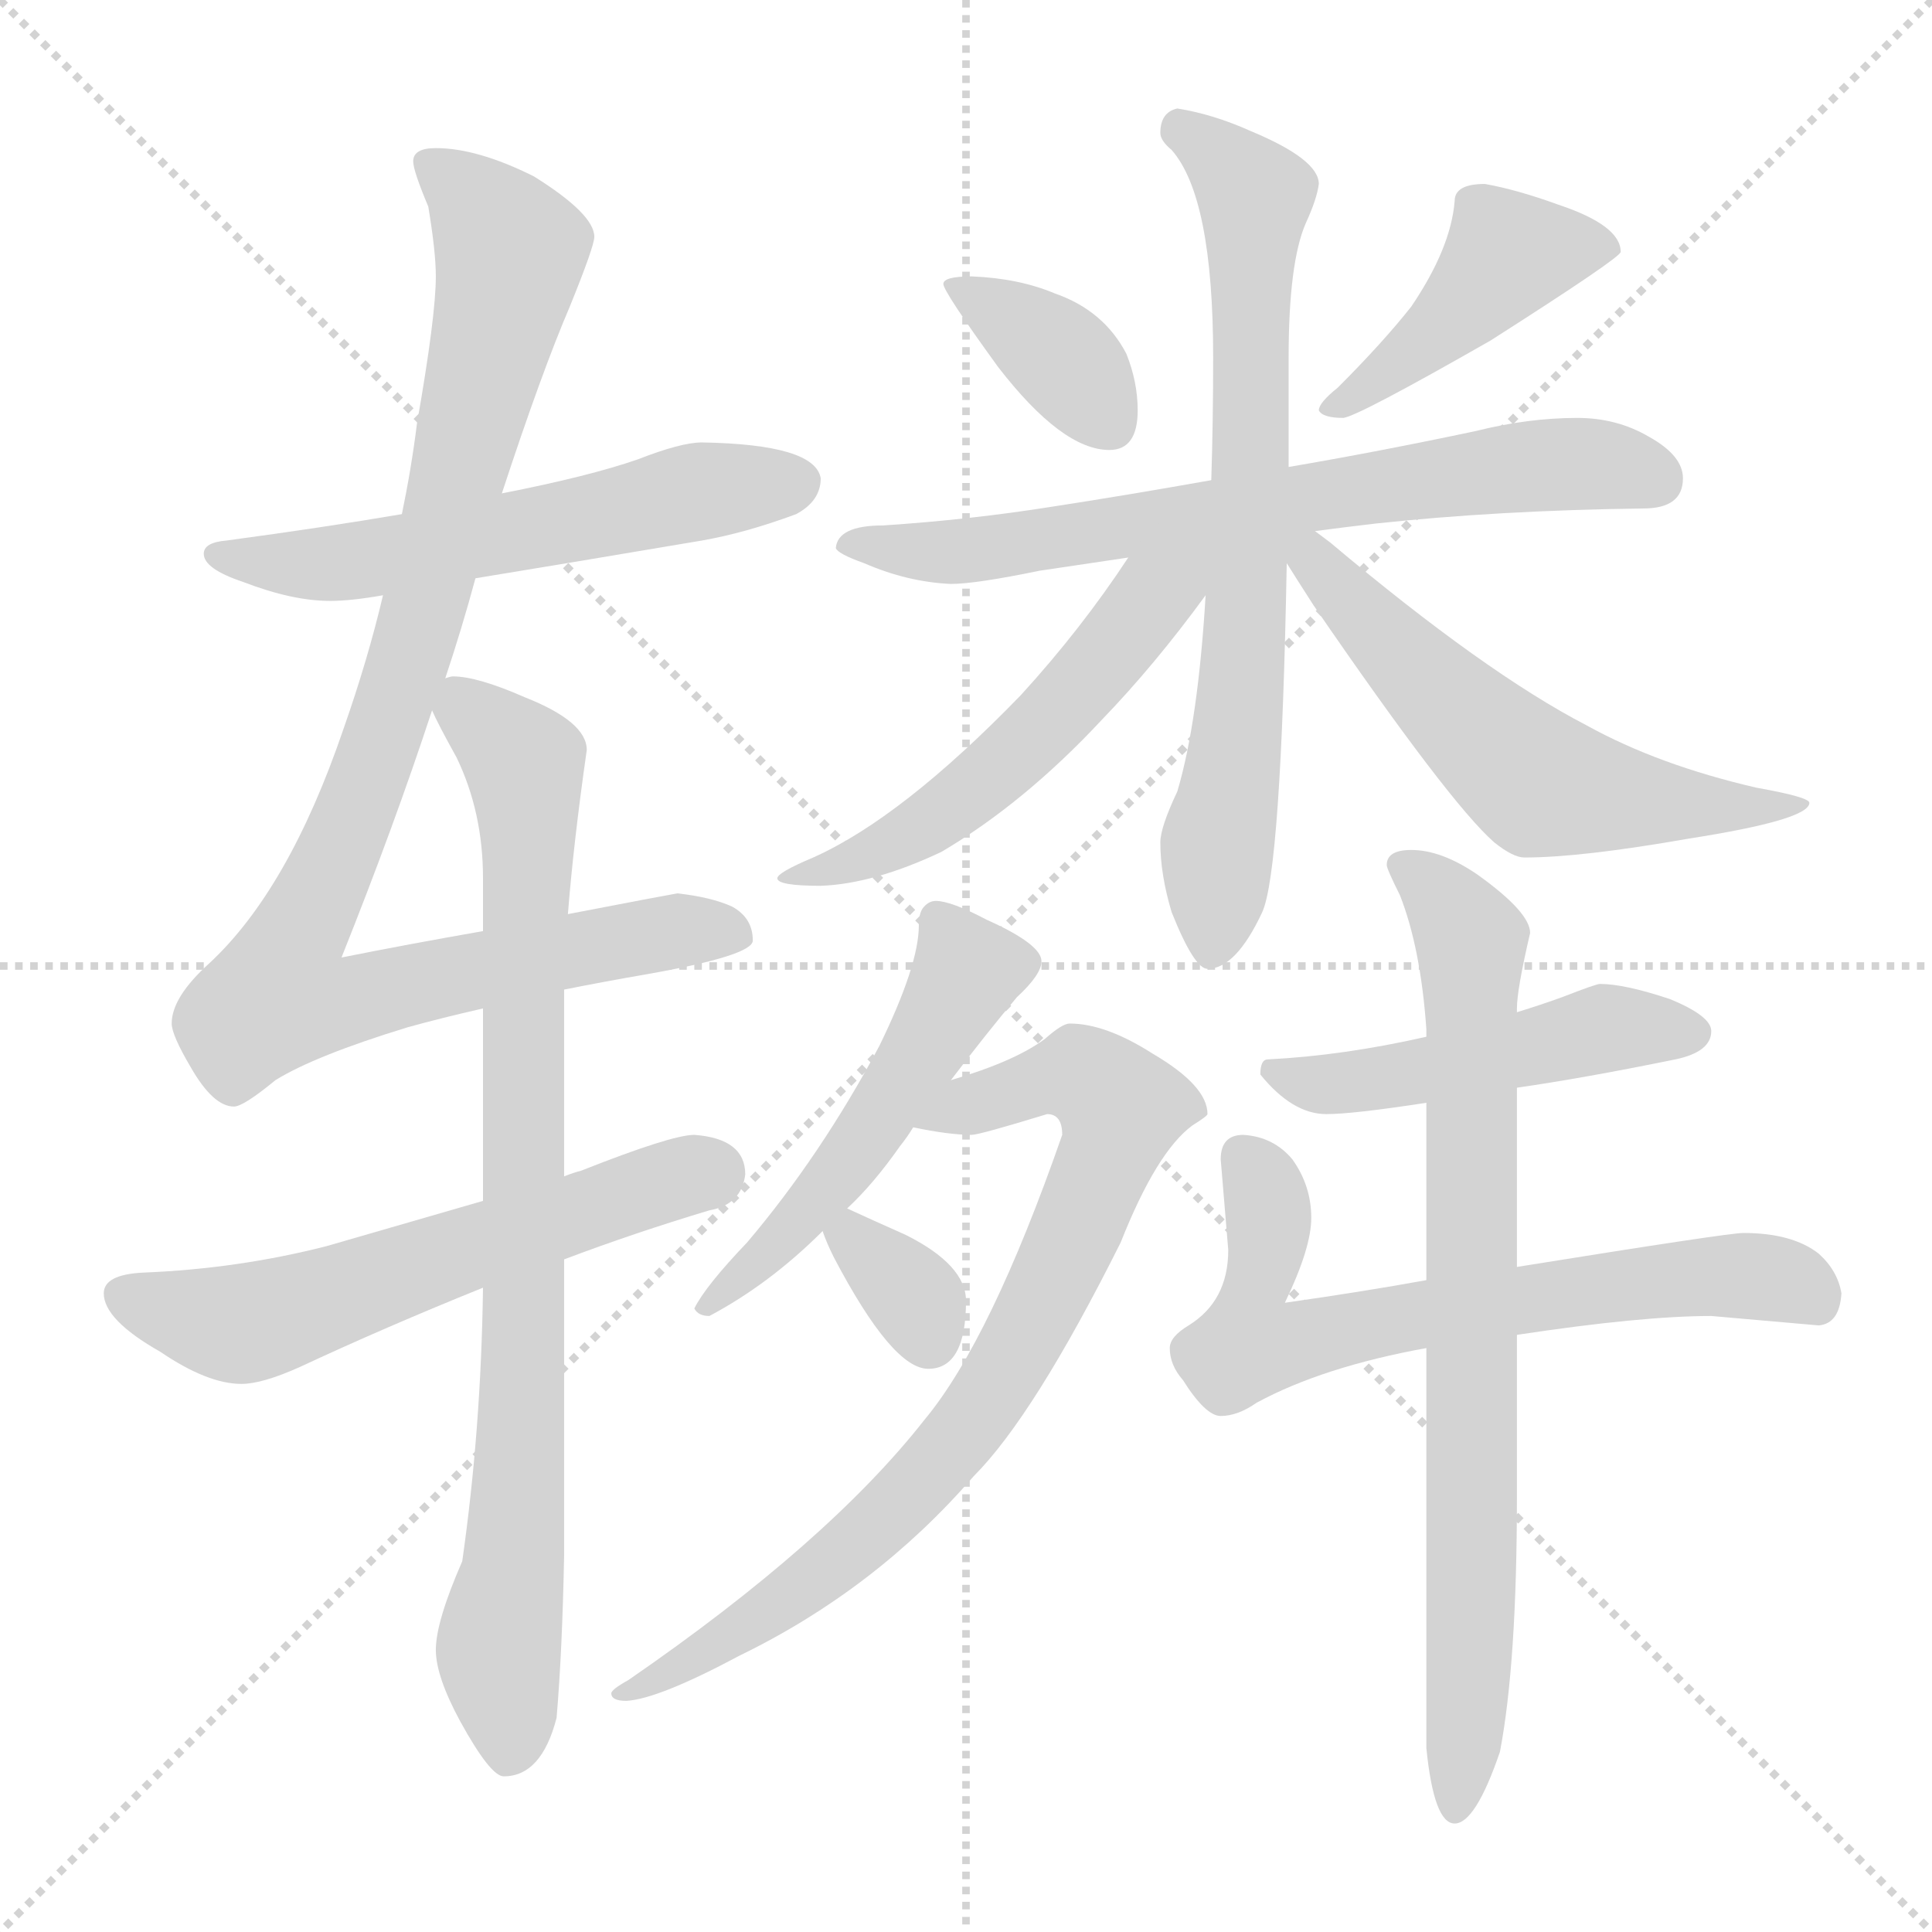 <svg xmlns="http://www.w3.org/2000/svg" version="1.1" viewBox="0 0 1024 1024">
  <g stroke="lightgray" stroke-dasharray="1,1" stroke-width="1" transform="scale(4, 4)">
    <line x1="0" y1="0" x2="256" y2="256" />
    <line x1="256" y1="0" x2="0" y2="256" />
    <line x1="128" y1="0" x2="128" y2="256" />
    <line x1="0" y1="128" x2="256" y2="128" />
  </g>
  <g transform="scale(1.0, -1.0) translate(0.0, -812.50)">
    <style type="text/css">
      
        @keyframes keyframes0 {
          from {
            stroke: blue;
            stroke-dashoffset: 567;
            stroke-width: 128;
          }
          65% {
            animation-timing-function: step-end;
            stroke: blue;
            stroke-dashoffset: 0;
            stroke-width: 128;
          }
          to {
            stroke: black;
            stroke-width: 1024;
          }
        }
        #make-me-a-hanzi-animation-0 {
          animation: keyframes0 0.711s both;
          animation-delay: 0s;
          animation-timing-function: linear;
        }
      
        @keyframes keyframes1 {
          from {
            stroke: blue;
            stroke-dashoffset: 981;
            stroke-width: 128;
          }
          76% {
            animation-timing-function: step-end;
            stroke: blue;
            stroke-dashoffset: 0;
            stroke-width: 128;
          }
          to {
            stroke: black;
            stroke-width: 1024;
          }
        }
        #make-me-a-hanzi-animation-1 {
          animation: keyframes1 1.048s both;
          animation-delay: 0.711s;
          animation-timing-function: linear;
        }
      
        @keyframes keyframes2 {
          from {
            stroke: blue;
            stroke-dashoffset: 581;
            stroke-width: 128;
          }
          65% {
            animation-timing-function: step-end;
            stroke: blue;
            stroke-dashoffset: 0;
            stroke-width: 128;
          }
          to {
            stroke: black;
            stroke-width: 1024;
          }
        }
        #make-me-a-hanzi-animation-2 {
          animation: keyframes2 0.723s both;
          animation-delay: 1.76s;
          animation-timing-function: linear;
        }
      
        @keyframes keyframes3 {
          from {
            stroke: blue;
            stroke-dashoffset: 836;
            stroke-width: 128;
          }
          73% {
            animation-timing-function: step-end;
            stroke: blue;
            stroke-dashoffset: 0;
            stroke-width: 128;
          }
          to {
            stroke: black;
            stroke-width: 1024;
          }
        }
        #make-me-a-hanzi-animation-3 {
          animation: keyframes3 0.93s both;
          animation-delay: 2.483s;
          animation-timing-function: linear;
        }
      
        @keyframes keyframes4 {
          from {
            stroke: blue;
            stroke-dashoffset: 365;
            stroke-width: 128;
          }
          54% {
            animation-timing-function: step-end;
            stroke: blue;
            stroke-dashoffset: 0;
            stroke-width: 128;
          }
          to {
            stroke: black;
            stroke-width: 1024;
          }
        }
        #make-me-a-hanzi-animation-4 {
          animation: keyframes4 0.547s both;
          animation-delay: 3.413s;
          animation-timing-function: linear;
        }
      
        @keyframes keyframes5 {
          from {
            stroke: blue;
            stroke-dashoffset: 432;
            stroke-width: 128;
          }
          58% {
            animation-timing-function: step-end;
            stroke: blue;
            stroke-dashoffset: 0;
            stroke-width: 128;
          }
          to {
            stroke: black;
            stroke-width: 1024;
          }
        }
        #make-me-a-hanzi-animation-5 {
          animation: keyframes5 0.602s both;
          animation-delay: 3.96s;
          animation-timing-function: linear;
        }
      
        @keyframes keyframes6 {
          from {
            stroke: blue;
            stroke-dashoffset: 687;
            stroke-width: 128;
          }
          69% {
            animation-timing-function: step-end;
            stroke: blue;
            stroke-dashoffset: 0;
            stroke-width: 128;
          }
          to {
            stroke: black;
            stroke-width: 1024;
          }
        }
        #make-me-a-hanzi-animation-6 {
          animation: keyframes6 0.809s both;
          animation-delay: 4.562s;
          animation-timing-function: linear;
        }
      
        @keyframes keyframes7 {
          from {
            stroke: blue;
            stroke-dashoffset: 708;
            stroke-width: 128;
          }
          70% {
            animation-timing-function: step-end;
            stroke: blue;
            stroke-dashoffset: 0;
            stroke-width: 128;
          }
          to {
            stroke: black;
            stroke-width: 1024;
          }
        }
        #make-me-a-hanzi-animation-7 {
          animation: keyframes7 0.826s both;
          animation-delay: 5.371s;
          animation-timing-function: linear;
        }
      
        @keyframes keyframes8 {
          from {
            stroke: blue;
            stroke-dashoffset: 539;
            stroke-width: 128;
          }
          64% {
            animation-timing-function: step-end;
            stroke: blue;
            stroke-dashoffset: 0;
            stroke-width: 128;
          }
          to {
            stroke: black;
            stroke-width: 1024;
          }
        }
        #make-me-a-hanzi-animation-8 {
          animation: keyframes8 0.689s both;
          animation-delay: 6.197s;
          animation-timing-function: linear;
        }
      
        @keyframes keyframes9 {
          from {
            stroke: blue;
            stroke-dashoffset: 572;
            stroke-width: 128;
          }
          65% {
            animation-timing-function: step-end;
            stroke: blue;
            stroke-dashoffset: 0;
            stroke-width: 128;
          }
          to {
            stroke: black;
            stroke-width: 1024;
          }
        }
        #make-me-a-hanzi-animation-9 {
          animation: keyframes9 0.715s both;
          animation-delay: 6.885s;
          animation-timing-function: linear;
        }
      
        @keyframes keyframes10 {
          from {
            stroke: blue;
            stroke-dashoffset: 514;
            stroke-width: 128;
          }
          63% {
            animation-timing-function: step-end;
            stroke: blue;
            stroke-dashoffset: 0;
            stroke-width: 128;
          }
          to {
            stroke: black;
            stroke-width: 1024;
          }
        }
        #make-me-a-hanzi-animation-10 {
          animation: keyframes10 0.668s both;
          animation-delay: 7.601s;
          animation-timing-function: linear;
        }
      
        @keyframes keyframes11 {
          from {
            stroke: blue;
            stroke-dashoffset: 789;
            stroke-width: 128;
          }
          72% {
            animation-timing-function: step-end;
            stroke: blue;
            stroke-dashoffset: 0;
            stroke-width: 128;
          }
          to {
            stroke: black;
            stroke-width: 1024;
          }
        }
        #make-me-a-hanzi-animation-11 {
          animation: keyframes11 0.892s both;
          animation-delay: 8.269s;
          animation-timing-function: linear;
        }
      
        @keyframes keyframes12 {
          from {
            stroke: blue;
            stroke-dashoffset: 332;
            stroke-width: 128;
          }
          52% {
            animation-timing-function: step-end;
            stroke: blue;
            stroke-dashoffset: 0;
            stroke-width: 128;
          }
          to {
            stroke: black;
            stroke-width: 1024;
          }
        }
        #make-me-a-hanzi-animation-12 {
          animation: keyframes12 0.52s both;
          animation-delay: 9.161s;
          animation-timing-function: linear;
        }
      
        @keyframes keyframes13 {
          from {
            stroke: blue;
            stroke-dashoffset: 478;
            stroke-width: 128;
          }
          61% {
            animation-timing-function: step-end;
            stroke: blue;
            stroke-dashoffset: 0;
            stroke-width: 128;
          }
          to {
            stroke: black;
            stroke-width: 1024;
          }
        }
        #make-me-a-hanzi-animation-13 {
          animation: keyframes13 0.639s both;
          animation-delay: 9.681s;
          animation-timing-function: linear;
        }
      
        @keyframes keyframes14 {
          from {
            stroke: blue;
            stroke-dashoffset: 666;
            stroke-width: 128;
          }
          68% {
            animation-timing-function: step-end;
            stroke: blue;
            stroke-dashoffset: 0;
            stroke-width: 128;
          }
          to {
            stroke: black;
            stroke-width: 1024;
          }
        }
        #make-me-a-hanzi-animation-14 {
          animation: keyframes14 0.792s both;
          animation-delay: 10.32s;
          animation-timing-function: linear;
        }
      
        @keyframes keyframes15 {
          from {
            stroke: blue;
            stroke-dashoffset: 770;
            stroke-width: 128;
          }
          71% {
            animation-timing-function: step-end;
            stroke: blue;
            stroke-dashoffset: 0;
            stroke-width: 128;
          }
          to {
            stroke: black;
            stroke-width: 1024;
          }
        }
        #make-me-a-hanzi-animation-15 {
          animation: keyframes15 0.877s both;
          animation-delay: 11.112s;
          animation-timing-function: linear;
        }
      
    </style>
    
      <path d="M 372 578 Q 361 578 338 569 Q 312 560 266 551 L 213 540 Q 172 533 120 526 Q 108 525 108 519 Q 108 511 129 504 Q 155 494 175 494 Q 186 494 203 497 L 252 506 Q 295 513 372 526 Q 395 530 422 540 Q 435 547 435 559 Q 432 577 372 578 Z" fill="lightgray" />
    
      <path d="M 266 551 Q 287 615 302 650 Q 315 682 315 687 Q 315 699 283 719 Q 253 734 231 734 Q 219 734 219 727 Q 219 722 227 703 Q 231 679 231 666 Q 231 645 221 588 Q 218 564 213 540 L 203 497 Q 195 463 182 426 Q 153 341 111 302 Q 91 284 91 270 Q 91 264 101 247 Q 113 226 124 226 Q 129 226 146 240 Q 167 253 216 268 Q 234 273 256 278 L 299 288 Q 319 292 342 296 Q 399 306 399 314 Q 399 326 388 332 Q 377 337 359 339 Q 353 338 301 328 L 256 319 Q 216 312 181 305 Q 209 375 229 436 L 236 453 Q 245 480 252 506 L 266 551 Z" fill="lightgray" />
    
      <path d="M 256 176 Q 218 165 173 152 Q 126 140 76 138 Q 55 137 55 127 Q 55 113 85 96 Q 110 79 128 79 Q 139 79 159 88 Q 204 109 256 130 L 299 145 Q 336 159 376 171 Q 393 174 395 190 Q 395 209 368 211 Q 356 211 308 192 Q 304 191 299 189 L 256 176 Z" fill="lightgray" />
    
      <path d="M 256 278 L 256 176 L 256 130 Q 255 55 245 -15 Q 231 -47 231 -62 Q 231 -76 244 -100 Q 260 -129 267 -129 Q 287 -129 295 -98 Q 298 -63 299 -12 L 299 145 L 299 189 L 299 288 L 301 328 Q 304 366 311 415 Q 311 430 278 443 Q 253 454 240 454 Q 239 454 236 453 C 220 454 220 454 229 436 Q 232 429 242 411 Q 256 382 256 347 L 256 319 L 256 278 Z" fill="lightgray" />
    
      <path d="M 515 666 Q 500 666 500 662 Q 500 658 529 618 Q 563 574 588 574 Q 603 574 603 595 Q 603 610 597 625 Q 585 648 559 657 Q 540 665 515 666 Z" fill="lightgray" />
    
      <path d="M 787 715 Q 771 715 771 706 Q 769 681 748 650 Q 733 631 709 607 Q 699 599 699 595 Q 701 591 712 591 Q 720 592 790 632 Q 859 676 859 679 Q 859 693 826 704 Q 804 712 787 715 Z" fill="lightgray" />
    
      <path d="M 836 591 Q 810 591 782 584 Q 730 573 683 565 L 642 558 Q 597 550 558 544 Q 514 537 468 534 Q 444 534 443 522 Q 444 519 458 514 Q 481 504 504 503 Q 517 503 551 510 Q 571 513 598 517 L 697 531 Q 712 533 729 535 Q 794 542 871 543 Q 892 543 892 559 Q 892 571 874 581 Q 857 591 836 591 Z" fill="lightgray" />
    
      <path d="M 683 565 L 683 623 Q 683 673 692 694 Q 698 707 699 715 Q 699 728 663 743 Q 643 752 624 755 Q 615 753 615 742 Q 615 738 621 733 Q 643 708 643 623 Q 643 589 642 558 L 639 497 Q 635 430 624 393 Q 615 374 615 366 Q 615 349 621 329 Q 633 299 640 299 Q 655 299 669 329 Q 679 351 682 514 L 683 565 Z" fill="lightgray" />
    
      <path d="M 598 517 Q 573 479 541 444 Q 478 379 431 358 Q 412 350 412 347 Q 412 343 435 343 Q 463 344 499 361 Q 543 387 584 431 Q 612 460 639 497 C 661 526 631 567 598 517 Z" fill="lightgray" />
    
      <path d="M 682 514 Q 687 506 696 492 Q 768 387 792 366 Q 802 358 808 358 Q 838 358 895 368 Q 959 378 959 387 Q 959 390 931 395 Q 879 407 841 428 Q 787 456 705 525 L 697 531 C 673 549 666 539 682 514 Z" fill="lightgray" />
    
      <path d="M 496 335 Q 492 335 489 331 Q 487 328 487 322 Q 487 301 466 258 Q 435 200 396 154 Q 374 131 368 119 Q 370 115 376 115 Q 408 132 436 160 L 449 172 Q 463 185 477 205 Q 481 210 484 215 L 504 240 Q 523 265 539 284 Q 552 296 552 303 Q 552 312 523 325 Q 504 335 496 335 Z" fill="lightgray" />
    
      <path d="M 484 215 Q 503 211 515 211 Q 519 211 555 222 Q 563 222 563 211 Q 525 102 490 60 Q 439 -5 333 -78 Q 324 -83 324 -85 Q 324 -89 332 -89 Q 349 -88 392 -65 Q 464 -30 516 30 Q 548 62 594 154 Q 613 202 632 216 Q 640 221 640 222 Q 640 237 611 254 Q 586 270 567 270 Q 563 270 554 262 Q 538 250 504 240 C 475 231 454 220 484 215 Z" fill="lightgray" />
    
      <path d="M 436 160 Q 438 154 442 146 Q 473 87 492 87 Q 512 87 512 123 Q 512 142 480 158 Q 462 166 449 172 C 428 182 428 182 436 160 Z" fill="lightgray" />
    
      <path d="M 848 291 Q 846 291 828 284 Q 817 280 804 276 L 756 263 Q 712 253 672 251 Q 668 251 668 243 Q 685 222 703 222 Q 717 222 756 228 L 804 236 Q 839 241 888 251 Q 907 255 907 266 Q 907 274 885 283 Q 861 291 848 291 Z" fill="lightgray" />
    
      <path d="M 756 134 Q 723 128 681 122 Q 695 151 695 167 Q 695 184 685 198 Q 675 210 659 211 Q 647 211 647 198 L 651 150 Q 651 123 630 110 Q 620 104 620 98 Q 620 89 627 81 Q 639 62 647 62 Q 656 62 666 69 Q 701 88 756 98 L 804 105 Q 870 115 907 115 L 964 110 Q 975 111 976 127 Q 974 139 964 148 Q 950 159 924 159 Q 916 159 804 141 L 756 134 Z" fill="lightgray" />
    
      <path d="M 804 276 L 804 278 Q 804 288 811 318 Q 811 329 783 349 Q 764 362 748 362 Q 735 362 735 354 Q 735 352 742 338 Q 753 310 756 267 L 756 263 L 756 228 L 756 134 L 756 98 L 756 -114 Q 760 -154 771 -154 Q 782 -154 795 -116 Q 804 -69 804 19 L 804 105 L 804 141 L 804 236 L 804 276 Z" fill="lightgray" />
    
    
      <clipPath id="make-me-a-hanzi-clip-0">
        <path d="M 372 578 Q 361 578 338 569 Q 312 560 266 551 L 213 540 Q 172 533 120 526 Q 108 525 108 519 Q 108 511 129 504 Q 155 494 175 494 Q 186 494 203 497 L 252 506 Q 295 513 372 526 Q 395 530 422 540 Q 435 547 435 559 Q 432 577 372 578 Z" />
      </clipPath>
      <path clip-path="url(#make-me-a-hanzi-clip-0)" d="M 116 519 L 169 513 L 364 551 L 423 557" fill="none" id="make-me-a-hanzi-animation-0" stroke-dasharray="439 878" stroke-linecap="round" />
    
      <clipPath id="make-me-a-hanzi-clip-1">
        <path d="M 266 551 Q 287 615 302 650 Q 315 682 315 687 Q 315 699 283 719 Q 253 734 231 734 Q 219 734 219 727 Q 219 722 227 703 Q 231 679 231 666 Q 231 645 221 588 Q 218 564 213 540 L 203 497 Q 195 463 182 426 Q 153 341 111 302 Q 91 284 91 270 Q 91 264 101 247 Q 113 226 124 226 Q 129 226 146 240 Q 167 253 216 268 Q 234 273 256 278 L 299 288 Q 319 292 342 296 Q 399 306 399 314 Q 399 326 388 332 Q 377 337 359 339 Q 353 338 301 328 L 256 319 Q 216 312 181 305 Q 209 375 229 436 L 236 453 Q 245 480 252 506 L 266 551 Z" />
      </clipPath>
      <path clip-path="url(#make-me-a-hanzi-clip-1)" d="M 228 725 L 262 693 L 270 673 L 218 466 L 182 365 L 154 312 L 148 284 L 182 281 L 336 316 L 391 317" fill="none" id="make-me-a-hanzi-animation-1" stroke-dasharray="853 1706" stroke-linecap="round" />
    
      <clipPath id="make-me-a-hanzi-clip-2">
        <path d="M 256 176 Q 218 165 173 152 Q 126 140 76 138 Q 55 137 55 127 Q 55 113 85 96 Q 110 79 128 79 Q 139 79 159 88 Q 204 109 256 130 L 299 145 Q 336 159 376 171 Q 393 174 395 190 Q 395 209 368 211 Q 356 211 308 192 Q 304 191 299 189 L 256 176 Z" />
      </clipPath>
      <path clip-path="url(#make-me-a-hanzi-clip-2)" d="M 66 125 L 106 113 L 133 112 L 377 191" fill="none" id="make-me-a-hanzi-animation-2" stroke-dasharray="453 906" stroke-linecap="round" />
    
      <clipPath id="make-me-a-hanzi-clip-3">
        <path d="M 256 278 L 256 176 L 256 130 Q 255 55 245 -15 Q 231 -47 231 -62 Q 231 -76 244 -100 Q 260 -129 267 -129 Q 287 -129 295 -98 Q 298 -63 299 -12 L 299 145 L 299 189 L 299 288 L 301 328 Q 304 366 311 415 Q 311 430 278 443 Q 253 454 240 454 Q 239 454 236 453 C 220 454 220 454 229 436 Q 232 429 242 411 Q 256 382 256 347 L 256 319 L 256 278 Z" />
      </clipPath>
      <path clip-path="url(#make-me-a-hanzi-clip-3)" d="M 240 446 L 278 408 L 280 379 L 276 43 L 265 -56 L 270 -117" fill="none" id="make-me-a-hanzi-animation-3" stroke-dasharray="708 1416" stroke-linecap="round" />
    
      <clipPath id="make-me-a-hanzi-clip-4">
        <path d="M 515 666 Q 500 666 500 662 Q 500 658 529 618 Q 563 574 588 574 Q 603 574 603 595 Q 603 610 597 625 Q 585 648 559 657 Q 540 665 515 666 Z" />
      </clipPath>
      <path clip-path="url(#make-me-a-hanzi-clip-4)" d="M 508 663 L 560 625 L 587 590" fill="none" id="make-me-a-hanzi-animation-4" stroke-dasharray="237 474" stroke-linecap="round" />
    
      <clipPath id="make-me-a-hanzi-clip-5">
        <path d="M 787 715 Q 771 715 771 706 Q 769 681 748 650 Q 733 631 709 607 Q 699 599 699 595 Q 701 591 712 591 Q 720 592 790 632 Q 859 676 859 679 Q 859 693 826 704 Q 804 712 787 715 Z" />
      </clipPath>
      <path clip-path="url(#make-me-a-hanzi-clip-5)" d="M 853 682 L 797 676 L 752 627 L 707 598" fill="none" id="make-me-a-hanzi-animation-5" stroke-dasharray="304 608" stroke-linecap="round" />
    
      <clipPath id="make-me-a-hanzi-clip-6">
        <path d="M 836 591 Q 810 591 782 584 Q 730 573 683 565 L 642 558 Q 597 550 558 544 Q 514 537 468 534 Q 444 534 443 522 Q 444 519 458 514 Q 481 504 504 503 Q 517 503 551 510 Q 571 513 598 517 L 697 531 Q 712 533 729 535 Q 794 542 871 543 Q 892 543 892 559 Q 892 571 874 581 Q 857 591 836 591 Z" />
      </clipPath>
      <path clip-path="url(#make-me-a-hanzi-clip-6)" d="M 449 525 L 498 519 L 538 523 L 806 565 L 841 567 L 875 559" fill="none" id="make-me-a-hanzi-animation-6" stroke-dasharray="559 1118" stroke-linecap="round" />
    
      <clipPath id="make-me-a-hanzi-clip-7">
        <path d="M 683 565 L 683 623 Q 683 673 692 694 Q 698 707 699 715 Q 699 728 663 743 Q 643 752 624 755 Q 615 753 615 742 Q 615 738 621 733 Q 643 708 643 623 Q 643 589 642 558 L 639 497 Q 635 430 624 393 Q 615 374 615 366 Q 615 349 621 329 Q 633 299 640 299 Q 655 299 669 329 Q 679 351 682 514 L 683 565 Z" />
      </clipPath>
      <path clip-path="url(#make-me-a-hanzi-clip-7)" d="M 627 743 L 665 706 L 661 476 L 642 308" fill="none" id="make-me-a-hanzi-animation-7" stroke-dasharray="580 1160" stroke-linecap="round" />
    
      <clipPath id="make-me-a-hanzi-clip-8">
        <path d="M 598 517 Q 573 479 541 444 Q 478 379 431 358 Q 412 350 412 347 Q 412 343 435 343 Q 463 344 499 361 Q 543 387 584 431 Q 612 460 639 497 C 661 526 631 567 598 517 Z" />
      </clipPath>
      <path clip-path="url(#make-me-a-hanzi-clip-8)" d="M 634 517 L 553 427 L 497 379 L 451 355 L 416 347" fill="none" id="make-me-a-hanzi-animation-8" stroke-dasharray="411 822" stroke-linecap="round" />
    
      <clipPath id="make-me-a-hanzi-clip-9">
        <path d="M 682 514 Q 687 506 696 492 Q 768 387 792 366 Q 802 358 808 358 Q 838 358 895 368 Q 959 378 959 387 Q 959 390 931 395 Q 879 407 841 428 Q 787 456 705 525 L 697 531 C 673 549 666 539 682 514 Z" />
      </clipPath>
      <path clip-path="url(#make-me-a-hanzi-clip-9)" d="M 691 521 L 748 458 L 812 400 L 904 384 L 955 387" fill="none" id="make-me-a-hanzi-animation-9" stroke-dasharray="444 888" stroke-linecap="round" />
    
      <clipPath id="make-me-a-hanzi-clip-10">
        <path d="M 496 335 Q 492 335 489 331 Q 487 328 487 322 Q 487 301 466 258 Q 435 200 396 154 Q 374 131 368 119 Q 370 115 376 115 Q 408 132 436 160 L 449 172 Q 463 185 477 205 Q 481 210 484 215 L 504 240 Q 523 265 539 284 Q 552 296 552 303 Q 552 312 523 325 Q 504 335 496 335 Z" />
      </clipPath>
      <path clip-path="url(#make-me-a-hanzi-clip-10)" d="M 497 324 L 513 297 L 485 249 L 436 180 L 380 122 L 374 122" fill="none" id="make-me-a-hanzi-animation-10" stroke-dasharray="386 772" stroke-linecap="round" />
    
      <clipPath id="make-me-a-hanzi-clip-11">
        <path d="M 484 215 Q 503 211 515 211 Q 519 211 555 222 Q 563 222 563 211 Q 525 102 490 60 Q 439 -5 333 -78 Q 324 -83 324 -85 Q 324 -89 332 -89 Q 349 -88 392 -65 Q 464 -30 516 30 Q 548 62 594 154 Q 613 202 632 216 Q 640 221 640 222 Q 640 237 611 254 Q 586 270 567 270 Q 563 270 554 262 Q 538 250 504 240 C 475 231 454 220 484 215 Z" />
      </clipPath>
      <path clip-path="url(#make-me-a-hanzi-clip-11)" d="M 493 215 L 516 229 L 560 242 L 573 242 L 594 225 L 553 123 L 497 37 L 454 -5 L 394 -51 L 353 -76 L 330 -83" fill="none" id="make-me-a-hanzi-animation-11" stroke-dasharray="661 1322" stroke-linecap="round" />
    
      <clipPath id="make-me-a-hanzi-clip-12">
        <path d="M 436 160 Q 438 154 442 146 Q 473 87 492 87 Q 512 87 512 123 Q 512 142 480 158 Q 462 166 449 172 C 428 182 428 182 436 160 Z" />
      </clipPath>
      <path clip-path="url(#make-me-a-hanzi-clip-12)" d="M 451 164 L 462 143 L 486 122 L 492 103" fill="none" id="make-me-a-hanzi-animation-12" stroke-dasharray="204 408" stroke-linecap="round" />
    
      <clipPath id="make-me-a-hanzi-clip-13">
        <path d="M 848 291 Q 846 291 828 284 Q 817 280 804 276 L 756 263 Q 712 253 672 251 Q 668 251 668 243 Q 685 222 703 222 Q 717 222 756 228 L 804 236 Q 839 241 888 251 Q 907 255 907 266 Q 907 274 885 283 Q 861 291 848 291 Z" />
      </clipPath>
      <path clip-path="url(#make-me-a-hanzi-clip-13)" d="M 679 242 L 700 237 L 745 242 L 851 268 L 897 265" fill="none" id="make-me-a-hanzi-animation-13" stroke-dasharray="350 700" stroke-linecap="round" />
    
      <clipPath id="make-me-a-hanzi-clip-14">
        <path d="M 756 134 Q 723 128 681 122 Q 695 151 695 167 Q 695 184 685 198 Q 675 210 659 211 Q 647 211 647 198 L 651 150 Q 651 123 630 110 Q 620 104 620 98 Q 620 89 627 81 Q 639 62 647 62 Q 656 62 666 69 Q 701 88 756 98 L 804 105 Q 870 115 907 115 L 964 110 Q 975 111 976 127 Q 974 139 964 148 Q 950 159 924 159 Q 916 159 804 141 L 756 134 Z" />
      </clipPath>
      <path clip-path="url(#make-me-a-hanzi-clip-14)" d="M 658 200 L 668 188 L 673 164 L 661 118 L 662 100 L 885 135 L 941 135 L 961 125" fill="none" id="make-me-a-hanzi-animation-14" stroke-dasharray="538 1076" stroke-linecap="round" />
    
      <clipPath id="make-me-a-hanzi-clip-15">
        <path d="M 804 276 L 804 278 Q 804 288 811 318 Q 811 329 783 349 Q 764 362 748 362 Q 735 362 735 354 Q 735 352 742 338 Q 753 310 756 267 L 756 263 L 756 228 L 756 134 L 756 98 L 756 -114 Q 760 -154 771 -154 Q 782 -154 795 -116 Q 804 -69 804 19 L 804 105 L 804 141 L 804 236 L 804 276 Z" />
      </clipPath>
      <path clip-path="url(#make-me-a-hanzi-clip-15)" d="M 744 354 L 766 335 L 779 312 L 781 -9 L 772 -146" fill="none" id="make-me-a-hanzi-animation-15" stroke-dasharray="642 1284" stroke-linecap="round" />
    
  </g>
</svg>